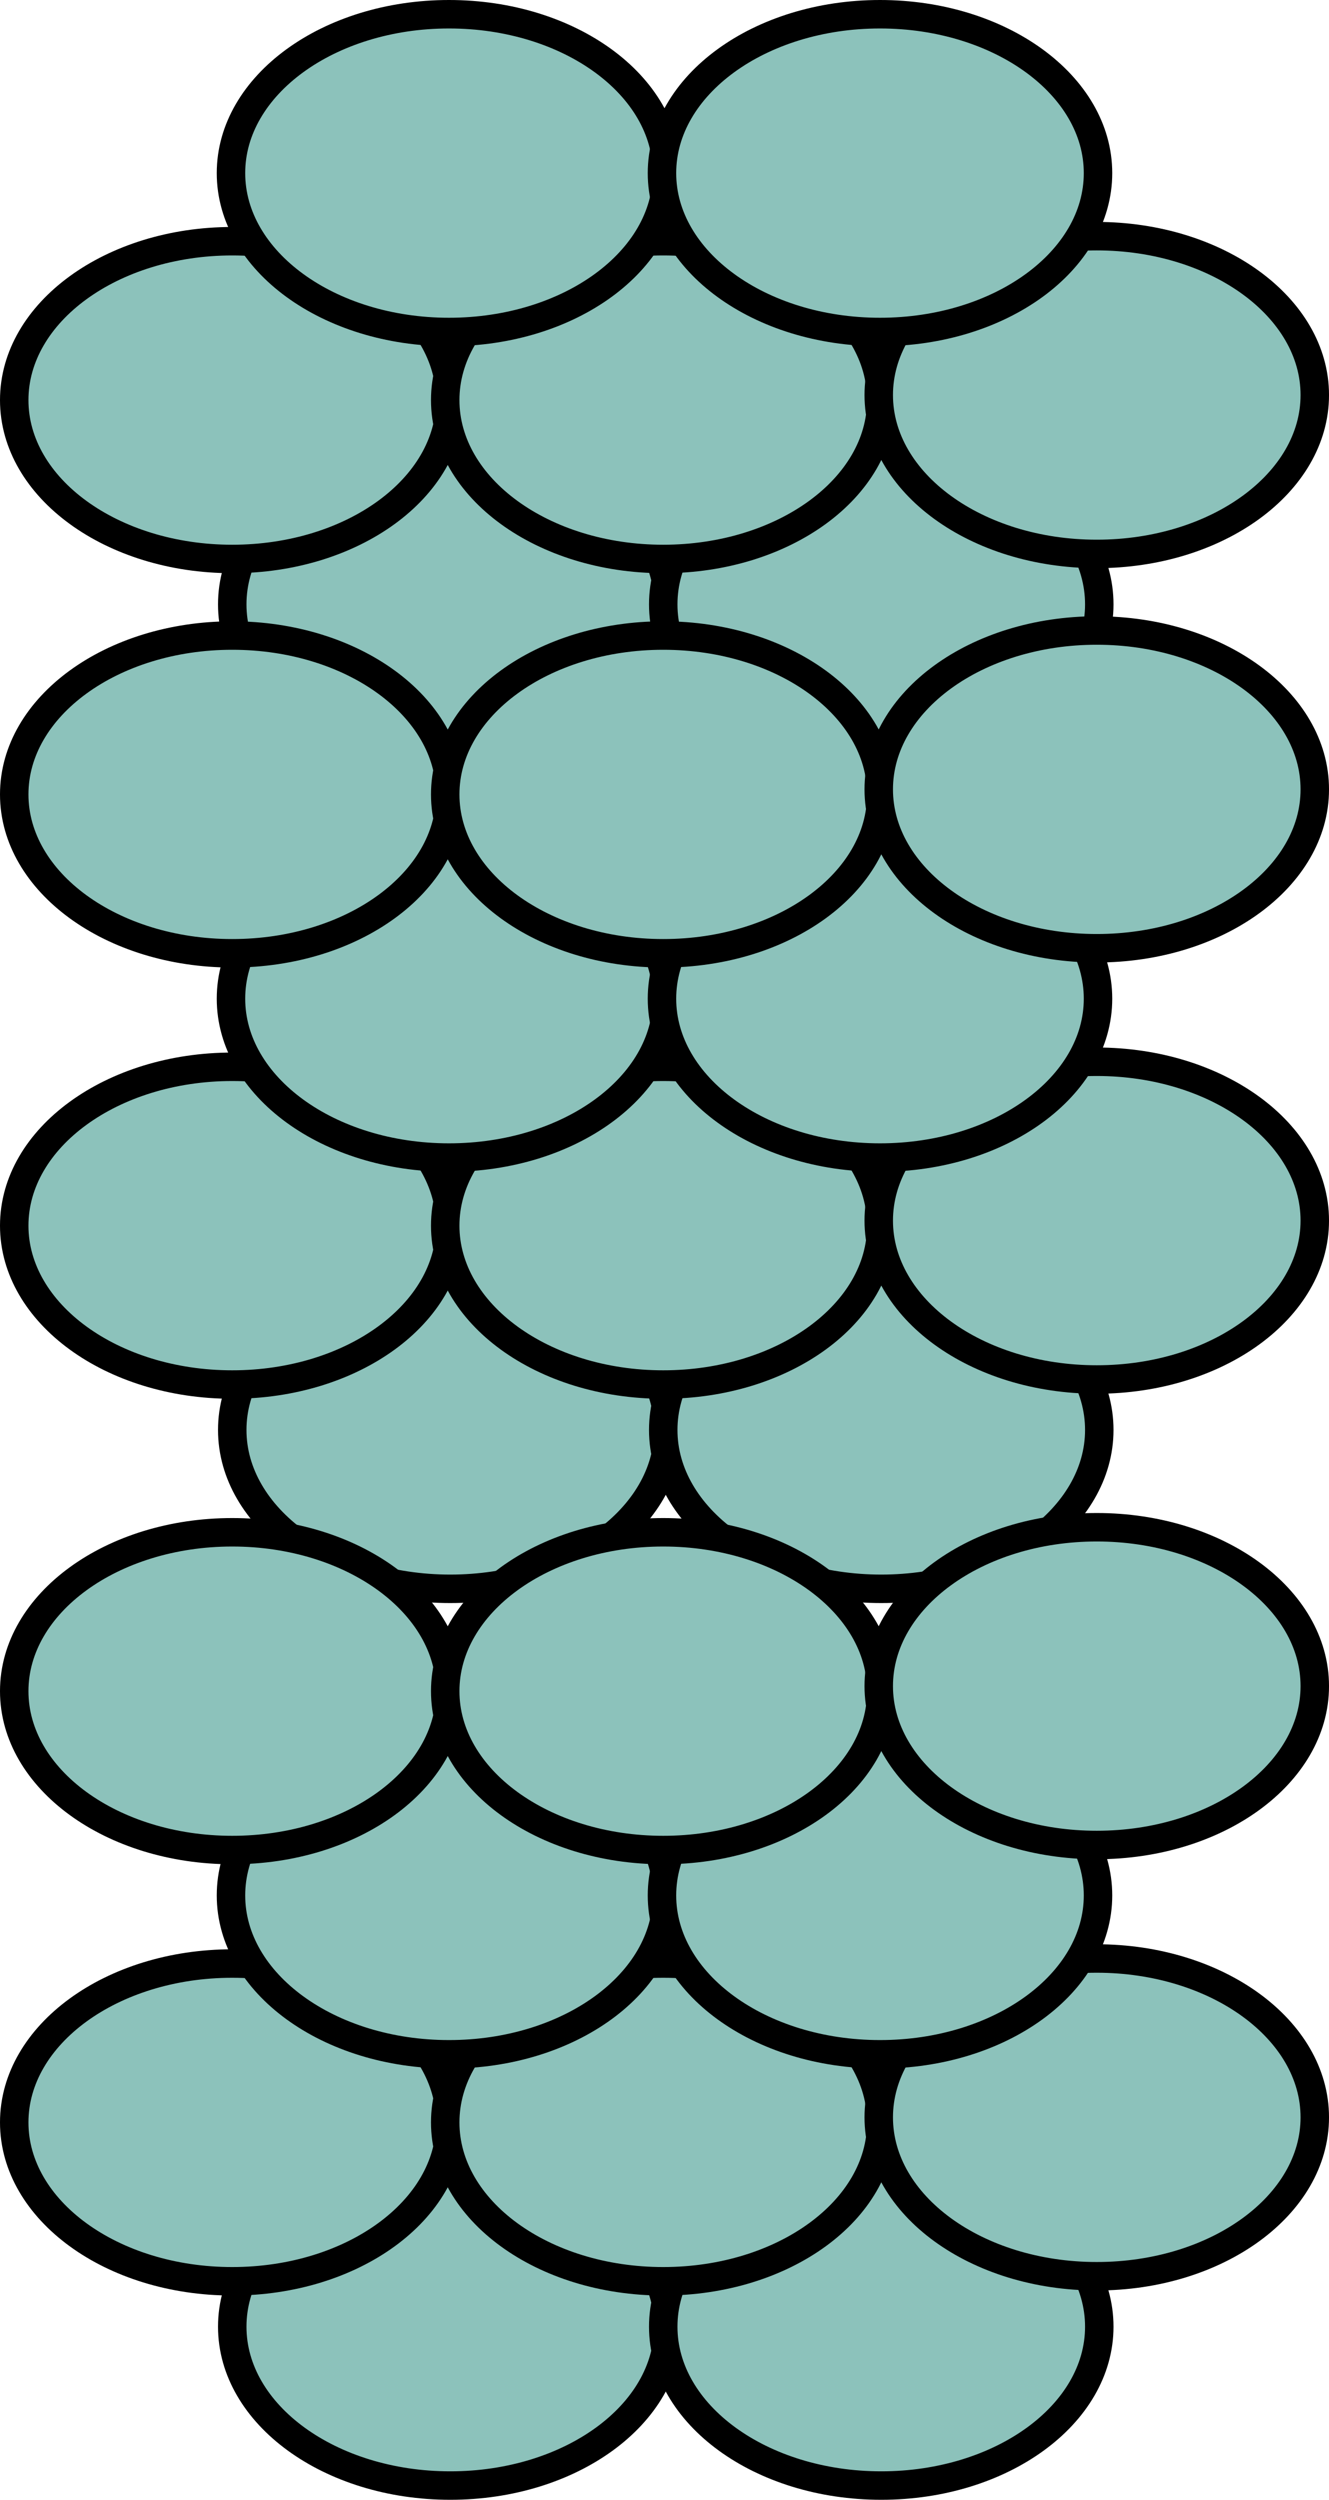 <svg version="1.1" xmlns="http://www.w3.org/2000/svg" xmlns:xlink="http://www.w3.org/1999/xlink" width="93.423" height="175.621" viewBox="0,0,93.423,175.621"><g transform="translate(-193.288,-31.069)"><g data-paper-data="{&quot;isPaintingLayer&quot;:true}" fill="#8cc2bb" fill-rule="nonzero" stroke="#000000" stroke-width="2" stroke-linecap="butt" stroke-linejoin="miter" stroke-miterlimit="10" stroke-dasharray="" stroke-dashoffset="0" style="mix-blend-mode: normal"><path d="M240.266,73.528c0,6.165 -6.862,11.162 -15.326,11.162c-8.464,0 -15.326,-4.997 -15.326,-11.162c0,-6.165 6.862,-11.162 15.326,-11.162c8.464,0 15.326,4.997 15.326,11.162z"/><path d="M270.563,73.528c0,6.165 -6.862,11.162 -15.326,11.162c-8.464,0 -15.326,-4.997 -15.326,-11.162c0,-6.165 6.862,-11.162 15.326,-11.162c8.464,0 15.326,4.997 15.326,11.162z"/><path d="M224.94,59.177c0,6.165 -6.862,11.162 -15.326,11.162c-8.464,0 -15.326,-4.997 -15.326,-11.162c0,-6.165 6.862,-11.162 15.326,-11.162c8.464,0 15.326,4.997 15.326,11.162z"/><path d="M255.237,59.177c0,6.165 -6.862,11.162 -15.326,11.162c-8.464,0 -15.326,-4.997 -15.326,-11.162c0,-6.165 6.862,-11.162 15.326,-11.162c8.464,0 15.326,4.997 15.326,11.162z"/><path d="M285.712,58.823c0,6.165 -6.862,11.162 -15.326,11.162c-8.464,0 -15.326,-4.997 -15.326,-11.162c0,-6.165 6.862,-11.162 15.326,-11.162c8.464,0 15.326,4.997 15.326,11.162z"/><path d="M240.177,43.231c0,6.165 -6.862,11.162 -15.326,11.162c-8.464,0 -15.326,-4.997 -15.326,-11.162c0,-6.165 6.862,-11.162 15.326,-11.162c8.464,0 15.326,4.997 15.326,11.162z"/><path d="M270.474,43.231c0,6.165 -6.862,11.162 -15.326,11.162c-8.464,0 -15.326,-4.997 -15.326,-11.162c0,-6.165 6.862,-11.162 15.326,-11.162c8.464,0 15.326,4.997 15.326,11.162z"/><path d="M240.266,131.528c0,6.165 -6.862,11.162 -15.326,11.162c-8.464,0 -15.326,-4.997 -15.326,-11.162c0,-6.165 6.862,-11.162 15.326,-11.162c8.464,0 15.326,4.997 15.326,11.162z"/><path d="M270.563,131.528c0,6.165 -6.862,11.162 -15.326,11.162c-8.464,0 -15.326,-4.997 -15.326,-11.162c0,-6.165 6.862,-11.162 15.326,-11.162c8.464,0 15.326,4.997 15.326,11.162z"/><path d="M224.94,117.177c0,6.165 -6.862,11.162 -15.326,11.162c-8.464,0 -15.326,-4.997 -15.326,-11.162c0,-6.165 6.862,-11.162 15.326,-11.162c8.464,0 15.326,4.997 15.326,11.162z"/><path d="M255.237,117.177c0,6.165 -6.862,11.162 -15.326,11.162c-8.464,0 -15.326,-4.997 -15.326,-11.162c0,-6.165 6.862,-11.162 15.326,-11.162c8.464,0 15.326,4.997 15.326,11.162z"/><path d="M285.712,116.823c0,6.165 -6.862,11.162 -15.326,11.162c-8.464,0 -15.326,-4.997 -15.326,-11.162c0,-6.165 6.862,-11.162 15.326,-11.162c8.464,0 15.326,4.997 15.326,11.162z"/><path d="M240.177,101.231c0,6.165 -6.862,11.162 -15.326,11.162c-8.464,0 -15.326,-4.997 -15.326,-11.162c0,-6.165 6.862,-11.162 15.326,-11.162c8.464,0 15.326,4.997 15.326,11.162z"/><path d="M270.474,101.231c0,6.165 -6.862,11.162 -15.326,11.162c-8.464,0 -15.326,-4.997 -15.326,-11.162c0,-6.165 6.862,-11.162 15.326,-11.162c8.464,0 15.326,4.997 15.326,11.162z"/><path d="M224.94,86.88c0,6.165 -6.862,11.162 -15.326,11.162c-8.464,0 -15.326,-4.997 -15.326,-11.162c0,-6.165 6.862,-11.162 15.326,-11.162c8.464,0 15.326,4.997 15.326,11.162z"/><path d="M255.237,86.88c0,6.165 -6.862,11.162 -15.326,11.162c-8.464,0 -15.326,-4.997 -15.326,-11.162c0,-6.165 6.862,-11.162 15.326,-11.162c8.464,0 15.326,4.997 15.326,11.162z"/><path d="M285.712,86.526c0,6.165 -6.862,11.162 -15.326,11.162c-8.464,0 -15.326,-4.997 -15.326,-11.162c0,-6.165 6.862,-11.162 15.326,-11.162c8.464,0 15.326,4.997 15.326,11.162z"/><path d="M240.266,194.528c0,6.165 -6.862,11.162 -15.326,11.162c-8.464,0 -15.326,-4.997 -15.326,-11.162c0,-6.165 6.862,-11.162 15.326,-11.162c8.464,0 15.326,4.997 15.326,11.162z"/><path d="M270.563,194.528c0,6.165 -6.862,11.162 -15.326,11.162c-8.464,0 -15.326,-4.997 -15.326,-11.162c0,-6.165 6.862,-11.162 15.326,-11.162c8.464,0 15.326,4.997 15.326,11.162z"/><path d="M224.94,180.177c0,6.165 -6.862,11.162 -15.326,11.162c-8.464,0 -15.326,-4.997 -15.326,-11.162c0,-6.165 6.862,-11.162 15.326,-11.162c8.464,0 15.326,4.997 15.326,11.162z"/><path d="M255.237,180.177c0,6.165 -6.862,11.162 -15.326,11.162c-8.464,0 -15.326,-4.997 -15.326,-11.162c0,-6.165 6.862,-11.162 15.326,-11.162c8.464,0 15.326,4.997 15.326,11.162z"/><path d="M285.712,179.823c0,6.165 -6.862,11.162 -15.326,11.162c-8.464,0 -15.326,-4.997 -15.326,-11.162c0,-6.165 6.862,-11.162 15.326,-11.162c8.464,0 15.326,4.997 15.326,11.162z"/><path d="M240.177,164.231c0,6.165 -6.862,11.162 -15.326,11.162c-8.464,0 -15.326,-4.997 -15.326,-11.162c0,-6.165 6.862,-11.162 15.326,-11.162c8.464,0 15.326,4.997 15.326,11.162z"/><path d="M270.474,164.231c0,6.165 -6.862,11.162 -15.326,11.162c-8.464,0 -15.326,-4.997 -15.326,-11.162c0,-6.165 6.862,-11.162 15.326,-11.162c8.464,0 15.326,4.997 15.326,11.162z"/><path d="M224.94,149.88c0,6.165 -6.862,11.162 -15.326,11.162c-8.464,0 -15.326,-4.997 -15.326,-11.162c0,-6.165 6.862,-11.162 15.326,-11.162c8.464,0 15.326,4.997 15.326,11.162z"/><path d="M255.237,149.88c0,6.165 -6.862,11.162 -15.326,11.162c-8.464,0 -15.326,-4.997 -15.326,-11.162c0,-6.165 6.862,-11.162 15.326,-11.162c8.464,0 15.326,4.997 15.326,11.162z"/><path d="M285.712,149.526c0,6.165 -6.862,11.162 -15.326,11.162c-8.464,0 -15.326,-4.997 -15.326,-11.162c0,-6.165 6.862,-11.162 15.326,-11.162c8.464,0 15.326,4.997 15.326,11.162z"/></g></g></svg>